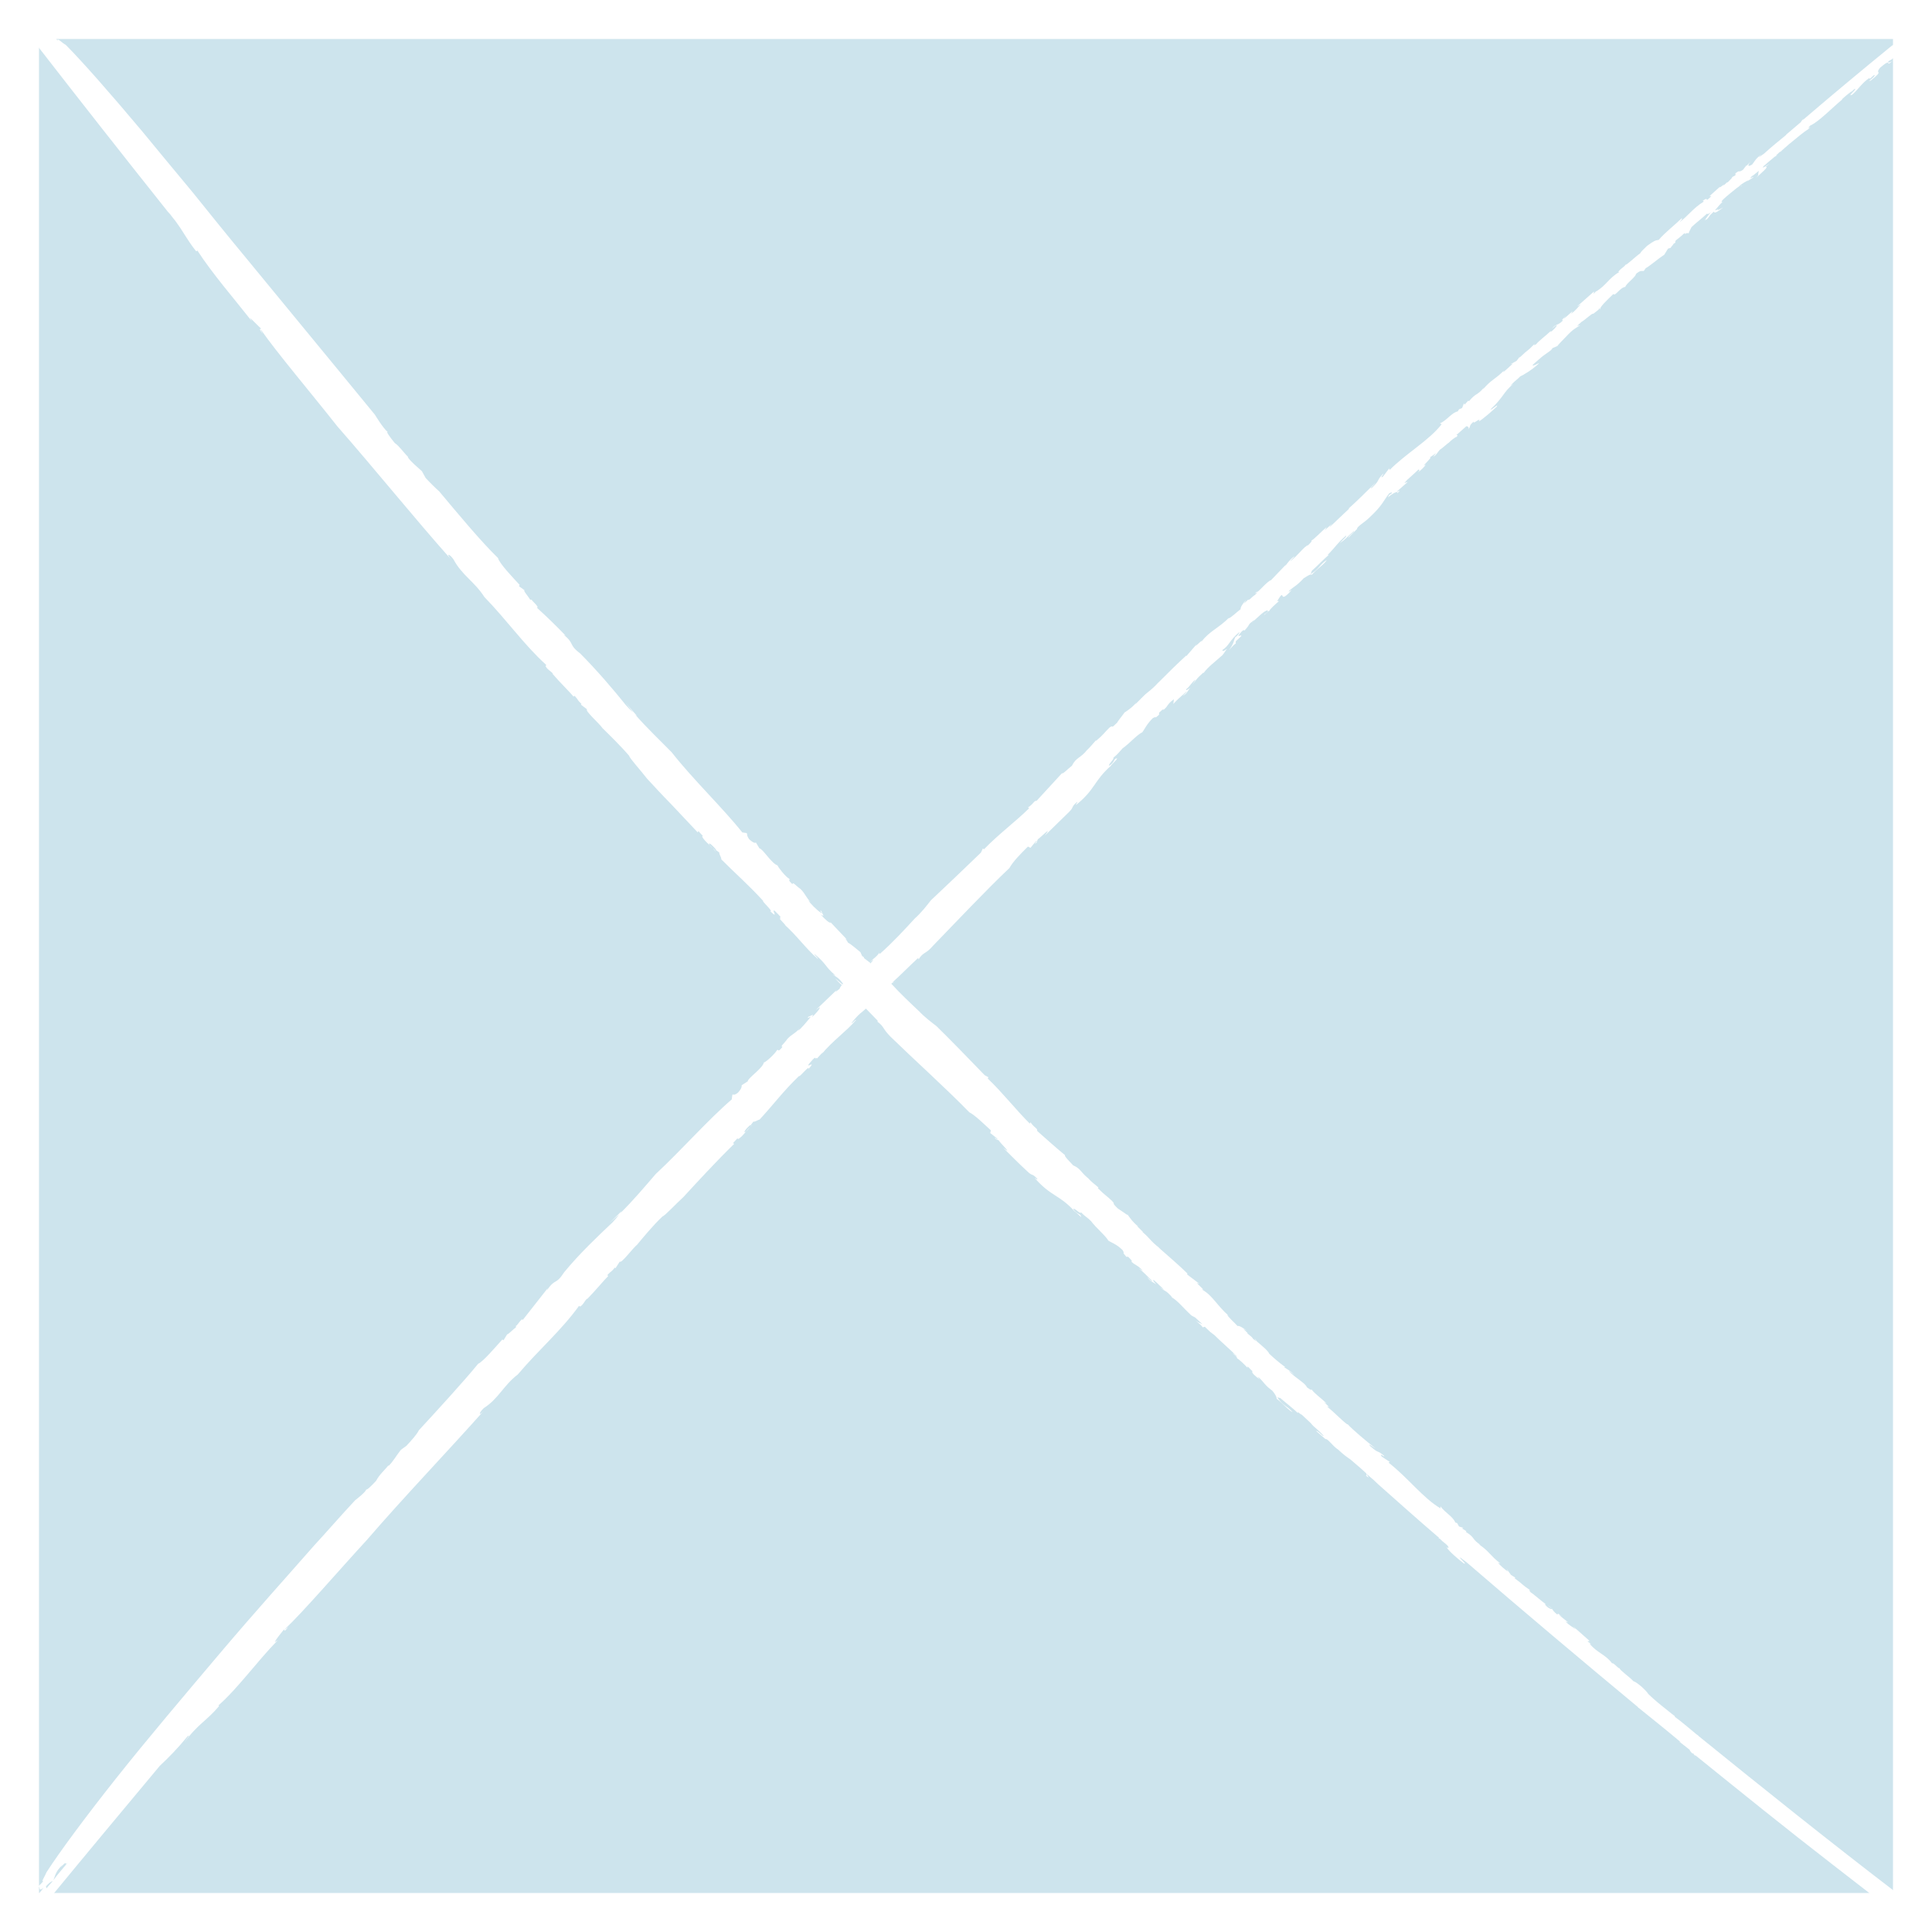 <svg width="743" height="743" viewBox="0 0 743 743" fill="none" xmlns="http://www.w3.org/2000/svg">
<rect x="0" y="0" width="743" height="743" fill="#333333" stroke="none"/>
<rect x="7.5" y="7.5" width="728" height="728" fill="#CDE4ED" stroke="white" stroke-width="15"/>
<path d="M732.098 16.458C730.671 16.2 728.293 16.976 727.342 17.752C715.926 27.063 704.748 36.375 693.57 45.945H693.332C692.619 46.721 692.381 46.98 692.857 46.721C690.954 48.273 689.289 49.825 687.386 51.377C687.149 51.636 686.911 51.636 686.911 51.894C684.057 54.222 681.203 56.55 678.349 59.136C677.16 59.913 675.257 61.464 677.398 59.395C675.257 60.947 675.019 61.723 673.83 63.275C673.592 63.275 673.592 63.534 673.355 63.534C671.928 64.31 672.165 63.275 673.592 61.723L671.69 63.792V63.534L670.263 65.344C668.122 66.638 669.549 65.086 667.409 66.638V67.413L665.982 68.189C666.695 67.931 665.506 68.965 664.317 70.259V70L662.652 71.552C664.079 69.741 660.988 72.845 661.463 71.811C660.036 73.104 660.036 73.104 657.42 75.432H658.134C655.042 78.536 657.658 75.173 654.804 77.242L655.28 77.501C650.999 80.088 648.858 83.45 645.766 85.519C647.431 83.968 646.718 83.968 646.718 83.968C644.34 86.295 640.059 89.658 637.918 92.245C636.491 92.503 636.253 92.503 633.399 94.572C631.497 96.383 631.259 96.642 630.783 97.418C628.881 98.711 625.551 102.073 625.075 101.815C624.838 102.591 623.411 103.108 622.459 104.401H622.221L622.697 104.66C618.892 106.729 617.465 110.092 613.66 112.161L614.135 111.644L612.946 112.937C612.708 112.937 613.184 112.42 612.946 112.161L606.525 117.851L607.952 117.075C606.525 118.369 606.049 119.403 604.147 120.697C606.287 117.851 602.006 122.507 601.293 122.507L602.482 121.214C600.579 123.025 600.579 123.025 601.055 123.283C598.676 125.611 598.914 124.059 596.774 126.387L598.439 125.094C599.152 124.835 598.201 126.128 597.012 127.163C596.774 127.422 595.823 127.939 596.536 127.163C594.633 128.974 591.542 131.302 590.828 132.336C589.639 133.112 589.877 132.595 590.352 132.077C586.547 135.957 588.45 133.629 584.407 137.509V137.251L583.218 138.803L580.839 140.096L581.791 139.837C580.364 141.13 579.65 141.906 577.985 143.2L578.461 142.424C574.894 146.045 573.704 145.786 570.375 149.666C570.137 149.925 570.613 149.149 570.851 148.89C567.759 152.511 567.997 150.701 564.905 154.322C565.143 154.063 564.667 154.322 564.667 154.063L563.24 155.615L563.002 155.098L562.289 156.908L561.1 157.426L560.624 158.202C558.246 158.719 556.581 161.564 553.727 162.858L554.44 163.116C549.684 169.324 540.884 174.238 534.463 180.705L534.225 180.187L531.847 183.291C530.182 184.326 532.56 181.998 531.847 182.257C528.993 185.361 531.133 184.067 527.804 187.43C525.901 188.723 528.279 186.654 528.993 185.619C525.901 188.723 521.144 193.379 518.766 195.448V195.707C516.626 197.776 513.772 200.363 511.393 202.691C511.393 202.432 511.869 201.915 512.345 201.397C511.393 202.173 510.204 203.208 509.491 203.984L510.204 202.691C508.302 204.242 504.972 207.864 504.259 207.864C504.496 207.864 504.734 208.122 503.069 209.674C501.642 209.933 499.026 213.813 496.172 215.882C496.41 215.365 498.313 213.813 497.599 214.071C496.172 215.106 495.221 216.399 494.27 217.693L494.508 217.175L488.8 223.124C487.373 223.383 483.33 228.556 483.33 227.521C481.189 229.591 485.232 226.228 482.616 228.815C481.665 229.332 480.238 231.143 480 230.625L480.238 230.367L478.335 232.177L479.287 230.625C477.86 232.177 476.908 233.729 477.146 234.247C475.481 235.54 473.341 237.609 472.39 237.868L472.865 237.35C468.822 241.489 465.017 242.782 462.163 246.662C461.925 246.921 461.925 246.662 462.401 246.145L459.785 248.473L460.26 247.697L456.217 252.352V252.094C453.363 254.68 448.845 259.077 445.277 262.699L445.753 262.181C441.947 266.32 441.71 265.544 438.856 268.648C438.856 268.389 439.094 268.389 439.094 268.389L436.477 270.976L436.953 270.2C435.288 272.528 431.007 274.856 432.434 274.08C431.483 275.373 429.818 277.442 429.58 277.959C426.726 280.805 428.629 278.477 426.726 279.77C424.586 281.839 424.586 282.357 421.494 284.943V284.684C420.305 285.978 419.592 287.012 417.689 288.823L418.165 288.306C415.549 291.668 413.884 291.151 412.219 294.513C410.792 295.548 408.651 297.876 408.414 297.359C404.846 301.238 402.23 304.084 398.663 307.963C397.474 307.963 397.949 308.739 395.333 310.55L395.809 310.809C390.577 315.982 383.917 320.896 378.447 326.587L377.972 326.328L377.258 327.88C371.075 333.829 362.988 341.589 357.994 346.245C356.567 348.055 354.427 350.9 351.81 353.228L352.048 352.97C347.767 357.625 343.249 362.54 338.254 366.937C338.492 366.42 337.779 366.937 338.254 366.161C337.541 367.713 335.4 369.006 334.449 370.041L335.876 369.006C335.638 369.524 335.163 370.041 334.687 370.558V370.3L332.309 368.489C332.309 368.23 332.071 367.972 332.071 367.972L331.595 367.713L330.882 366.161C330.168 365.644 327.314 363.057 326.125 362.54C326.125 362.281 324.222 359.953 325.887 361.505L318.277 353.487L319.466 354.78C319.228 355.297 316.85 353.228 315.661 351.676C317.563 352.97 316.136 351.418 315.898 350.383C314.709 349.607 316.612 351.676 315.898 351.159C314.234 350.124 311.38 347.279 310.904 346.245L311.855 347.021C309.953 345.21 309.715 343.658 307.812 341.847C305.91 340.554 304.958 339.002 304.72 340.037C302.342 337.709 304.245 338.743 303.531 337.968C302.104 337.192 299.25 333.57 299.013 332.794C296.872 332.277 293.067 326.069 292.116 326.328L290.689 324C290.451 324.259 289.737 324.259 288.072 322.707C286.883 320.896 287.597 320.896 287.121 320.379L285.456 320.12C277.846 310.55 266.43 299.686 258.344 289.34C254.301 285.202 248.831 280.029 244.312 274.855L245.026 275.373L240.507 270.2L243.599 274.08C242.409 273.045 241.696 272.269 240.745 271.234C235.988 265.285 229.567 257.784 223.145 251.318C218.389 247.697 221.243 247.697 216.724 244.075C217.2 244.334 217.437 244.334 217.675 244.593C213.394 240.196 211.016 237.868 206.497 233.729C207.686 233.471 203.881 230.625 204.595 230.625H203.881C203.168 229.332 201.027 227.004 201.741 227.004L199.6 225.452L199.838 224.935C197.46 222.348 191.99 216.658 191.514 214.589C185.093 208.381 176.055 197.517 168.92 188.982C167.731 187.947 165.353 185.619 163.688 183.809L162.261 181.222C160.359 179.411 158.218 177.86 156.791 175.79H157.029C155.126 173.98 153.699 171.652 151.797 170.359C149.894 168.031 148.229 165.703 149.181 166.22C147.278 164.668 144.186 159.495 144.186 159.495C144.186 159.495 120.641 130.784 94.004 98.452C87.345 90.434 80.686 82.157 74.027 73.88C67.368 65.862 60.709 57.843 54.763 50.601C42.396 35.858 31.693 23.701 25.272 17.234C24.083 16.717 21.705 14.13 22.18 15.682C20.515 13.613 20.278 12.061 19.564 12.061C20.515 13.354 20.278 13.613 19.802 13.613C17.662 11.803 11.954 14.389 14.094 17.234C30.742 38.703 47.628 60.171 64.514 81.381C64.276 81.122 64.276 81.122 64.038 80.864C64.514 81.381 64.989 81.898 65.465 82.416C66.178 83.45 67.13 84.485 67.843 85.519C70.697 89.399 72.124 92.503 75.454 96.642L75.93 96.383C81.637 105.177 89.724 114.489 96.858 123.542L96.145 122.249C97.334 123.283 98.999 125.094 100.426 126.387C100.426 126.646 98.999 125.87 101.139 128.456C100.901 127.939 99.95 126.646 100.426 126.904C106.134 135.181 119.69 151.218 129.679 163.892C144.186 180.446 159.169 199.069 173.439 215.106C171.299 212.519 172.963 213.037 174.39 215.106C177.72 221.314 182.477 223.642 186.282 229.591C195.082 238.644 201.503 247.955 210.065 255.715L209.827 256.232C210.778 257.784 211.492 257.784 212.681 259.077H212.443C215.297 262.44 219.102 266.061 220.529 267.872L221.005 267.613C222.67 269.424 221.718 268.906 223.621 270.717L223.383 270.976L225.761 272.786C224.81 273.304 230.518 278.218 231.707 280.029C234.085 282.357 238.604 286.754 241.934 290.634C242.172 291.668 246.452 296.324 248.831 299.428C251.447 302.273 254.539 305.636 258.106 309.257C261.436 312.878 265.003 316.499 268.333 320.12L268.571 319.603L270.235 321.414C270.235 321.414 270.235 321.672 269.997 321.672C270.949 323.741 274.278 325.811 275.23 327.621C274.754 326.328 274.041 326.328 273.089 325.293C271.9 323.483 273.565 324.517 275.468 326.845H275.23L276.657 327.88C276.419 328.397 277.608 329.949 277.37 330.467C283.316 336.416 287.597 340.037 293.543 346.503C292.591 346.245 297.823 350.9 296.159 350.383C299.964 354.004 296.159 349.09 298.061 350.383C299.013 351.418 300.202 352.452 300.202 352.711C299.488 352.452 300.677 354.004 299.726 353.228L302.104 355.815C302.342 356.073 301.629 355.556 301.391 355.297C306.623 359.953 309.715 364.609 314.471 368.748C314.947 368.748 312.807 366.937 313.282 366.937C318.277 371.075 316.85 371.334 321.368 375.214L320.179 374.697C321.606 375.731 322.558 375.99 324.222 378.318L323.985 378.577C323.271 378.059 321.844 376.766 321.131 376.249C321.844 377.025 322.795 378.059 323.747 378.835C323.271 379.352 323.033 379.87 322.795 380.387C322.558 380.387 320.417 382.456 321.844 380.646L313.758 388.405L315.185 387.371C315.661 387.629 313.52 390.216 312.093 391.251C313.52 389.44 311.855 390.733 310.904 390.992C309.953 392.285 312.093 390.475 311.617 391.251C310.428 392.803 307.812 395.906 306.861 396.424L307.574 395.389C305.91 397.458 304.483 397.717 302.818 399.528C301.391 401.597 299.964 402.373 300.915 402.632C298.775 405.218 299.726 403.149 298.775 403.925C298.061 405.218 294.494 408.581 293.78 408.581C293.305 410.909 287.359 414.788 287.597 415.823L285.219 417.375C285.219 417.634 285.456 418.41 283.792 420.22C282.127 421.513 282.127 420.737 281.651 420.996L281.413 422.807C272.376 430.566 261.911 442.464 252.16 451.517C248.355 455.915 243.599 461.605 238.604 466.52L239.08 465.744L234.323 470.399L238.128 467.037C237.177 468.33 236.464 469.106 235.512 470.141C230.042 475.314 222.907 482.039 216.962 489.281C213.632 494.454 213.632 491.35 210.303 496.265C210.54 495.748 210.54 495.489 210.778 495.23C206.973 500.145 204.833 502.731 201.027 507.646C200.789 506.353 198.411 510.75 198.411 509.715V510.491C197.222 511.267 195.082 513.595 195.082 513.078L193.655 515.405L193.179 515.147C190.801 517.733 185.806 523.682 183.904 524.458C178.196 531.442 168.683 541.788 161.072 550.065C160.359 551.617 158.218 553.945 156.316 556.014L154.175 557.566C152.51 559.636 151.083 562.222 149.418 563.774V563.515C147.754 565.585 145.851 567.137 144.662 569.465C142.759 571.534 140.619 573.603 140.857 572.568C141.332 573.344 136.576 576.966 136.576 576.966C136.576 576.966 134.911 578.776 132.295 581.621C129.441 584.725 125.636 589.122 120.641 594.554C111.128 605.418 97.81 620.161 84.254 636.198C70.697 652.234 56.428 669.047 44.536 684.049C32.645 699.051 22.894 712.243 17.899 720.002C17.424 721.296 15.521 724.141 16.71 723.365C15.045 725.434 13.856 725.951 13.856 726.469C16.235 723.882 14.094 728.279 16.71 725.951L15.997 726.986C15.045 728.021 14.094 729.314 13.143 730.349C12.191 731.642 14.094 731.642 14.808 731.642C16.235 731.642 18.375 731.124 19.326 729.831C33.358 712.76 47.39 695.947 61.422 679.135C64.989 675.772 68.319 672.41 72.124 667.754C73.551 666.719 71.649 668.788 70.935 670.082C75.93 663.098 79.497 661.805 84.254 656.114L84.016 655.856C91.626 649.13 98.761 639.043 106.847 630.766L105.658 631.542C106.372 629.99 108.036 628.179 109.225 626.628C109.463 626.628 108.988 628.179 110.89 625.593C110.415 626.11 109.225 626.886 109.463 626.628C116.598 619.902 130.154 604.124 141.094 592.226C155.364 575.672 171.774 558.601 186.044 542.564C183.904 544.892 184.141 543.34 186.044 541.53C191.752 537.909 193.655 532.735 199.125 528.597C207.211 519.027 215.773 511.784 222.67 502.214L223.145 502.473C224.572 501.438 224.572 500.662 225.761 499.369V499.627C228.853 496.524 232.183 492.385 233.848 490.833L233.61 490.316C235.275 488.505 234.799 489.54 236.464 487.471L236.702 487.729L238.366 485.143C238.842 486.177 243.361 479.97 245.026 478.676C247.166 476.09 251.209 471.175 254.776 467.813C255.728 467.554 260.009 462.898 262.863 460.312C268.095 454.621 275.468 446.603 282.365 439.878L281.889 439.619L283.554 437.809C283.554 437.809 283.792 437.809 283.792 438.067C285.694 437.291 287.597 433.67 289.499 432.636C288.31 433.153 288.31 433.929 287.121 434.963C285.456 436.257 286.408 434.446 288.548 432.636V432.894L289.737 431.342C290.213 431.601 291.64 430.566 292.116 430.566C297.823 424.359 301.153 419.703 307.337 413.754C307.099 414.788 311.617 409.098 310.904 411.167C314.234 407.287 309.715 411.167 311.142 409.098C312.093 408.063 313.044 406.77 313.52 406.77C313.282 407.546 314.709 406.253 313.996 407.287L316.374 404.701C316.612 404.442 316.136 405.218 315.898 405.477C320.417 400.045 325.174 396.941 329.217 392.285C329.217 391.768 327.314 394.096 327.552 393.32C330.406 389.699 331.357 389.44 333.022 387.888C334.449 389.44 336.114 390.992 337.541 392.544C337.541 392.544 337.541 393.061 337.303 392.803C340.157 394.872 339.206 395.389 342.535 398.752C351.573 407.546 363.94 418.668 372.739 427.721C375.118 429.014 377.972 431.86 381.063 434.705L380.826 435.739L383.442 437.809C384.155 439.102 381.539 436.257 382.966 438.067L384.155 438.585C384.155 439.102 390.101 444.792 385.82 441.43C388.912 444.534 392.004 447.638 395.095 450.483C397.236 452.552 396.76 451 398.901 453.328C399.138 454.104 397.949 452.811 397.949 453.069C404.371 460.312 407.225 459.277 413.17 465.744L412.457 465.226C413.646 466.002 415.786 468.071 415.786 468.071C415.549 466.52 414.359 467.295 412.695 464.968C413.408 464.45 415.311 467.037 415.786 466.261C417.213 467.813 418.402 468.33 419.592 469.623C421.494 472.21 425.062 475.055 426.251 477.124C427.44 477.9 429.343 478.418 431.721 480.746C432.91 482.815 431.007 480.746 433.148 483.332H433.861C435.764 485.143 435.288 485.143 435.05 485.143C436.953 486.953 437.191 486.177 439.569 488.764L437.904 487.729C439.807 489.281 440.521 490.057 443.137 492.644C442.899 492.902 441.948 491.868 441.234 491.092C442.185 492.902 443.85 493.161 444.564 493.937C444.564 493.678 442.661 491.868 443.85 492.385C444.326 492.902 444.801 493.161 445.277 493.678C445.991 494.454 446.704 494.972 447.418 495.748C447.418 495.748 447.418 495.748 447.655 496.006L445.991 494.972C448.845 497.3 447.893 495.748 450.747 498.851C450.509 498.851 450.509 498.851 450.509 498.851C452.888 500.145 455.028 502.99 458.12 505.835L457.406 505.318C458.358 506.094 459.071 506.353 459.547 506.611C460.498 507.387 461.449 508.422 462.401 509.198C461.687 508.939 460.974 508.68 459.785 507.904C461.212 508.939 462.876 510.491 462.401 510.491L463.352 510.232C464.066 511.008 464.779 511.526 465.492 512.302L465.73 512.56L465.492 512.302C465.968 512.56 466.444 513.078 466.919 513.336C469.773 516.181 472.865 518.768 475.719 521.613C475.481 521.613 475.243 521.355 474.768 520.837C472.39 519.285 476.195 521.872 475.719 522.389C476.433 522.648 478.573 524.717 479.762 526.01V525.493C480.476 526.01 480.951 526.786 481.665 527.304C481.427 527.562 481.427 528.08 483.33 529.632C486.184 531.959 482.378 528.597 484.281 529.89C486.184 531.701 486.421 532.735 489.275 534.805C489.989 535.581 491.178 537.391 490.94 537.909C492.843 539.202 495.697 542.564 497.124 543.082C494.508 540.236 493.794 541.012 491.178 537.391L492.367 537.65C494.745 539.719 497.837 542.047 499.264 543.599C499.026 543.34 499.026 543.082 499.264 543.082C499.74 543.599 500.215 543.858 500.691 544.116C501.88 545.151 502.832 546.185 504.021 547.22C505.686 549.289 506.161 549.031 509.015 552.135C508.777 552.652 506.875 550.065 506.161 550.324L509.729 553.428C510.68 553.169 512.345 556.014 514.723 557.566C516.626 559.377 518.053 560.412 519.242 561.188C521.382 562.998 523.523 564.809 525.425 566.619C525.663 567.137 525.663 567.654 525.187 567.395C527.804 569.465 524.95 566.619 525.901 567.137C526.614 567.654 527.328 568.43 528.041 568.947L529.944 570.758C537.792 577.742 545.641 584.725 553.489 591.45C553.251 591.45 553.251 591.709 553.013 591.45C553.489 591.709 553.727 591.709 553.965 591.968L554.203 592.226C554.916 593.002 555.867 593.52 556.581 594.296C557.056 594.813 557.532 595.589 556.343 595.071C557.294 596.623 560.862 599.727 563.002 601.279C564.429 601.797 561.1 599.21 561.575 598.951C562.527 599.727 563.24 600.245 563.953 600.762C585.834 619.644 607.952 638.267 630.07 656.632H629.832L630.308 656.89C635.778 661.287 641.248 665.685 646.48 670.082C646.242 670.082 646.242 669.823 645.766 669.823C646.48 670.34 646.956 670.599 647.193 670.858C648.145 671.634 648.858 672.151 649.81 672.927C649.81 673.444 650.761 674.22 652.426 676.031L650.761 674.22C650.999 674.22 650.999 674.22 651.237 674.479L650.999 674.22C651.237 674.479 651.474 674.479 651.474 674.737L651.237 674.479C651.474 674.737 651.712 674.996 651.95 675.255C651.95 675.255 651.95 675.255 651.95 674.996C669.549 689.222 687.149 703.448 705.224 717.416C711.645 722.33 717.828 727.245 724.25 732.159C726.628 733.97 732.812 730.348 729.482 728.021C703.797 708.363 678.587 688.188 653.377 667.754C653.139 667.495 652.901 667.236 652.426 666.978C649.572 664.65 646.956 662.322 644.102 660.253V659.994C643.388 659.477 642.437 658.701 641.486 657.925C638.869 655.856 636.253 653.786 633.875 651.458C633.399 650.682 632.924 650.165 631.259 648.613C629.356 647.061 628.881 646.803 628.167 646.544C626.502 644.733 622.697 642.147 622.935 641.63C622.221 641.63 621.27 640.078 620.081 639.56V639.302V639.819C617.465 636.198 614.135 635.68 611.281 632.059L611.995 632.318L610.568 631.283C610.568 631.025 611.044 631.283 611.281 631.025L604.86 625.334L606.049 626.628C604.622 625.593 603.433 625.076 602.006 623.524C605.098 625.076 599.866 621.713 599.628 620.937L601.055 621.972C599.152 620.42 599.152 620.42 598.914 620.937C596.298 618.868 597.725 618.868 595.109 617.316L596.774 618.609C597.012 619.126 595.585 618.609 594.633 617.575C594.396 617.316 593.682 616.54 594.633 617.057C592.493 615.505 589.639 612.919 588.688 612.401C587.736 611.367 588.212 611.367 588.925 611.884C584.407 608.78 587.023 610.332 582.504 606.97L582.742 606.711L581.077 605.676L579.412 603.348L579.888 604.383C578.461 603.348 577.51 602.572 576.083 601.021L577.034 601.279C572.991 598.175 572.991 596.882 568.948 594.037C568.71 593.778 569.424 594.037 569.661 594.296C565.856 591.968 567.521 591.45 563.716 589.122C563.954 589.122 563.716 588.864 563.953 588.864L562.289 587.829L562.764 587.57L561.1 587.053L560.386 585.76L559.673 585.501C558.721 583.173 555.867 581.88 553.965 579.293V580.069C547.306 576.19 541.36 568.171 533.987 562.481L534.463 562.222L531.371 560.153C530.182 558.342 532.56 560.67 532.322 559.894C529.231 557.308 530.658 559.377 527.09 556.273C525.425 554.462 528.041 556.532 528.993 557.049C525.425 554.204 520.431 550.065 518.29 547.737H518.053C515.674 545.927 513.058 543.082 510.442 541.012C510.68 540.754 511.393 541.271 511.869 541.788C510.918 541.012 509.966 539.719 509.015 539.202L510.204 539.719C508.302 537.909 504.496 535.063 504.496 534.287C504.496 534.546 504.259 534.805 502.594 533.511C502.118 531.959 498.075 529.89 495.697 527.304C496.172 527.304 498.075 529.114 497.599 528.597C496.41 527.304 494.983 526.528 493.794 525.752H494.27C492.129 524.2 489.989 522.389 488.086 520.579C487.611 519.027 482.378 515.405 483.092 515.405C480.951 513.336 484.757 517.216 481.903 514.888C481.427 513.854 479.287 512.819 479.762 512.56L480 512.819L478.097 511.008L479.524 511.784C477.86 510.491 476.433 509.715 475.957 509.974C474.53 508.422 472.39 506.611 471.914 505.577L472.627 506.094C468.109 502.214 466.444 498.334 462.401 496.006C462.163 495.748 462.401 495.748 462.876 496.006L460.26 493.42L461.212 493.678L456.455 490.057L456.693 489.799C453.839 486.953 449.32 483.073 445.515 479.711L446.228 480.228C441.947 476.866 442.423 476.348 439.331 473.762C439.569 473.762 439.569 473.762 439.807 474.021L437.191 471.434L437.904 471.693C435.526 470.399 432.91 465.744 433.624 467.295C432.434 466.52 430.294 464.968 429.818 464.709C426.964 461.864 429.343 463.674 427.678 461.864C425.537 459.794 425.062 459.794 422.208 456.949L422.446 456.691C421.019 455.397 420.067 454.88 418.402 453.069L419.116 453.587C415.786 451.259 415.786 449.448 412.695 448.155C411.505 446.862 409.127 444.534 409.603 444.275C405.56 440.913 402.706 438.326 398.901 434.963C398.901 433.67 398.187 434.188 396.284 431.601L396.047 432.118C390.814 426.945 385.582 420.22 379.874 414.788L380.112 414.271L378.685 413.495C372.739 407.287 364.891 399.269 360.134 394.613C358.47 393.32 355.616 391.251 353.237 388.664L353.475 388.923C349.908 385.56 346.34 382.198 342.773 378.318C343.249 377.801 343.962 377.542 344.438 377.283C344.438 377.025 342.535 378.835 343.486 377.542C346.103 375.214 349.908 371.334 353 368.489C353 368.748 353.475 368.489 353.237 369.006C355.14 365.902 355.854 367.196 358.945 363.574C367.745 354.521 379.161 342.365 388.198 333.829C389.625 331.242 392.479 328.397 395.333 325.552L396.284 326.069L398.425 323.483C399.614 322.707 396.76 325.552 398.663 324L399.138 322.707C399.614 322.707 405.322 316.758 401.754 321.414L411.03 312.361C413.17 310.291 411.743 310.55 414.122 308.481C414.835 308.222 413.408 309.515 413.884 309.515C421.256 303.566 420.543 300.462 427.202 294.513L426.726 295.031C427.678 293.737 429.818 291.927 429.58 291.668C428.153 291.668 428.867 293.22 426.489 294.513C426.251 293.737 428.629 291.927 428.153 291.409C429.818 290.116 430.532 289.082 431.721 287.788C434.337 285.978 437.191 282.615 439.331 281.581C440.283 280.287 440.996 278.477 443.374 276.149C445.515 275.114 443.374 276.925 445.753 274.855V274.08C447.655 272.269 447.418 272.786 447.418 273.045C449.558 271.234 448.607 270.976 451.461 268.906L451.223 270.717C452.888 268.906 453.839 268.13 456.455 265.803C456.455 266.061 455.504 267.096 454.79 267.613C456.693 266.837 456.931 265.027 457.882 264.509C457.644 264.509 455.742 266.061 456.217 265.027C457.644 263.992 458.595 261.923 459.785 261.405L458.595 263.216C460.974 260.371 459.785 261.405 462.876 258.56C462.639 258.819 462.876 258.819 462.876 258.819C464.541 256.491 467.395 254.422 470.249 251.835L469.773 252.352C470.963 251.059 471.2 250.283 471.914 249.507C470.011 250.801 470.487 250.283 470.011 250.025C472.627 248.473 472.865 246.145 476.67 243.041C476.67 243.299 476.195 244.334 475.006 245.11C474.292 246.921 474.53 247.438 472.627 250.025C473.816 248.731 475.481 246.921 475.243 247.697V246.662C475.957 245.886 476.67 245.369 477.384 244.593C477.384 243.817 475.243 245.627 476.908 243.558C478.811 241.23 478.573 243.041 478.573 242.524C481.427 239.42 479.287 240.713 482.378 238.385C482.141 238.644 481.665 239.42 481.427 239.42C483.567 237.609 486.421 234.505 487.611 234.764C487.373 235.281 487.611 235.54 486.659 236.057V235.798C484.994 238.126 487.848 234.505 488.086 235.022C488.324 234.247 490.702 232.177 491.891 231.143H491.178C494.508 225.711 491.654 232.177 495.697 228.039C498.313 225.194 494.508 228.815 495.935 227.004C497.837 225.452 498.789 225.194 501.405 222.348C502.356 221.831 504.021 220.538 504.496 221.055C505.923 219.245 509.729 216.658 510.204 215.365C507.112 217.434 507.826 218.469 504.021 220.796L504.496 219.503C506.875 217.434 509.491 214.589 511.156 213.295C510.68 213.554 510.442 213.554 510.68 213.295C513.772 210.192 514.247 208.898 517.577 206.053C518.29 206.053 516.388 207.605 515.199 208.898C517.577 207.346 517.339 207.088 520.669 204.242C521.144 204.501 518.528 206.053 518.528 206.829L521.858 203.466C521.858 202.432 524.474 201.139 526.614 199.069C531.609 194.414 531.847 192.862 534.225 189.758C535.176 189.24 535.414 189.24 535.176 189.758C533.749 190.534 534.225 190.534 533.749 191.31C535.414 189.758 538.03 188.464 537.317 189.758C539.933 187.171 536.128 190.275 537.555 188.723L541.36 185.361C540.646 185.361 539.219 186.654 541.122 184.585C542.787 183.033 543.5 182.515 545.641 180.446C545.403 180.963 546.592 180.446 545.165 181.739C546.354 180.963 548.019 179.411 548.257 178.636C545.641 180.446 551.824 175.014 549.684 176.049L552.3 174.238C551.824 174.756 551.824 175.014 551.111 175.532C552.062 175.532 553.013 173.721 553.727 172.945C554.678 172.428 556.819 170.359 557.056 170.359C557.77 169.583 559.673 168.031 560.148 168.031C561.1 166.996 559.91 167.513 560.148 167.255L563.953 163.892C564.429 163.892 565.143 164.409 564.667 165.185C565.856 163.633 564.667 163.892 566.807 162.082C566.094 163.633 569.899 160.012 568.71 162.082C570.137 161.306 573.704 158.202 575.607 156.391C576.558 154.839 573.467 157.943 573.229 157.426C578.461 152.511 577.985 150.959 582.028 147.597L580.839 148.373C581.077 148.114 581.315 147.855 581.553 147.597C582.504 146.562 583.693 145.786 584.645 144.752C585.834 144.234 588.926 142.424 591.779 139.837C592.017 139.32 589.401 141.13 589.401 140.354C590.352 139.578 591.066 138.803 592.017 138.027L591.779 138.285C594.158 135.957 596.774 134.923 597.012 133.888L600.103 132.595L598.914 133.112C599.152 132.595 601.768 130.008 602.244 129.491C604.86 126.646 606.049 126.128 607.714 125.094C607.476 125.094 606.763 125.352 606.525 125.352C607 124.835 607.714 124.318 608.19 123.8C609.617 123.025 612.47 120.179 612.708 120.697C613.66 119.921 615.324 118.886 615.087 118.369L615.324 119.145C615.087 118.11 617.941 115.523 620.319 113.196C620.319 113.196 620.557 113.196 620.557 112.937C620.794 114.489 623.173 110.35 625.075 110.35C625.075 109.316 629.118 106.471 629.118 105.436C629.356 105.177 629.594 104.919 630.07 104.66C631.259 103.884 631.497 104.401 632.21 104.143L632.924 103.108C634.113 102.591 637.68 99.487 640.059 97.935L641.486 95.607L642.437 95.348C642.675 94.831 644.34 93.279 643.15 94.055L644.34 93.279C643.864 92.503 645.291 91.986 646.956 90.434C647.193 90.175 647.431 89.917 647.907 89.658C648.145 89.658 648.145 89.917 647.907 90.175C649.096 89.141 648.858 89.917 649.572 89.658C649.096 89.917 650.047 88.365 650.523 87.33C652.426 85.519 654.566 83.968 656.469 82.157C656.707 82.416 657.182 82.416 658.847 80.864C656.944 82.416 656.469 83.709 655.517 84.743C656.231 84.226 656.707 83.968 655.755 85.002C658.371 82.416 656.469 83.709 659.085 81.381C659.323 82.157 660.274 81.64 662.652 79.829L660.512 80.864C660.512 80.605 660.75 80.605 660.75 80.346C660.036 80.864 659.798 80.864 659.561 80.864C660.036 80.346 662.177 77.501 662.89 77.501C661.701 78.018 661.939 77.501 662.652 76.725C664.317 75.173 665.982 73.88 667.885 72.328C668.598 71.811 669.787 71.035 669.787 71.552C670.501 70.776 668.36 72.069 668.598 71.811C669.074 71.293 669.549 71.035 670.263 70.517C670.976 70 671.69 69.741 672.403 69.224L671.928 69.741L674.306 68.189C674.544 67.672 671.928 69.483 673.83 67.672C674.544 67.413 676.209 65.603 676.446 65.862C675.733 67.155 676.922 66.896 675.257 68.448C676.684 67.155 680.965 63.534 678.825 64.31L680.489 63.016C679.538 63.534 676.922 65.344 678.349 63.792C678.587 63.534 679.062 63.275 679.3 63.016L679.538 62.758C680.489 61.982 681.679 60.947 682.63 60.171C682.868 60.171 683.106 59.913 683.581 59.654L682.868 59.913C683.343 59.395 684.057 58.878 684.533 58.361C684.533 58.361 684.533 58.361 684.77 58.361C685.484 57.585 685.96 57.326 686.435 56.809C687.149 56.291 687.862 55.515 688.576 54.998C690.478 53.446 693.808 50.601 695.235 49.825C697.375 47.756 695.473 49.566 695.473 49.049C695.71 48.79 695.948 48.532 696.186 48.273C699.278 46.98 704.51 41.548 708.553 38.185C708.315 38.185 708.315 38.185 708.315 38.185C709.505 37.151 710.694 36.116 712.121 35.081C712.121 35.081 711.883 35.599 710.931 36.375L713.072 34.306C714.975 33.53 709.742 37.668 712.358 36.375C714.737 34.306 715.926 31.978 719.018 29.908C718.542 31.46 721.158 27.839 720.92 29.132C720.445 29.908 719.493 30.426 718.78 31.202L719.493 30.943C724.963 26.546 720.682 28.874 723.061 26.029C726.39 23.183 725.915 24.218 726.39 24.477C727.104 24.218 728.531 22.666 729.482 21.89C727.817 23.959 725.677 24.477 726.152 23.701C726.152 23.701 726.39 23.701 726.39 23.442C727.817 22.925 729.482 21.114 730.909 19.821C731.623 19.045 732.574 18.528 733.287 17.752C733.763 17.234 733.287 16.717 732.098 16.458ZM24.083 717.157L23.369 718.192C25.51 715.605 25.034 716.898 25.51 716.64L25.034 717.157L25.985 716.381C24.083 718.709 22.18 720.778 20.515 723.106C21.229 721.554 21.229 719.744 24.083 717.157ZM17.662 725.434C18.851 724.141 19.564 723.623 20.278 723.365C19.564 724.399 18.613 725.175 17.899 726.21L17.662 725.434Z" fill="white"/>
</svg>
